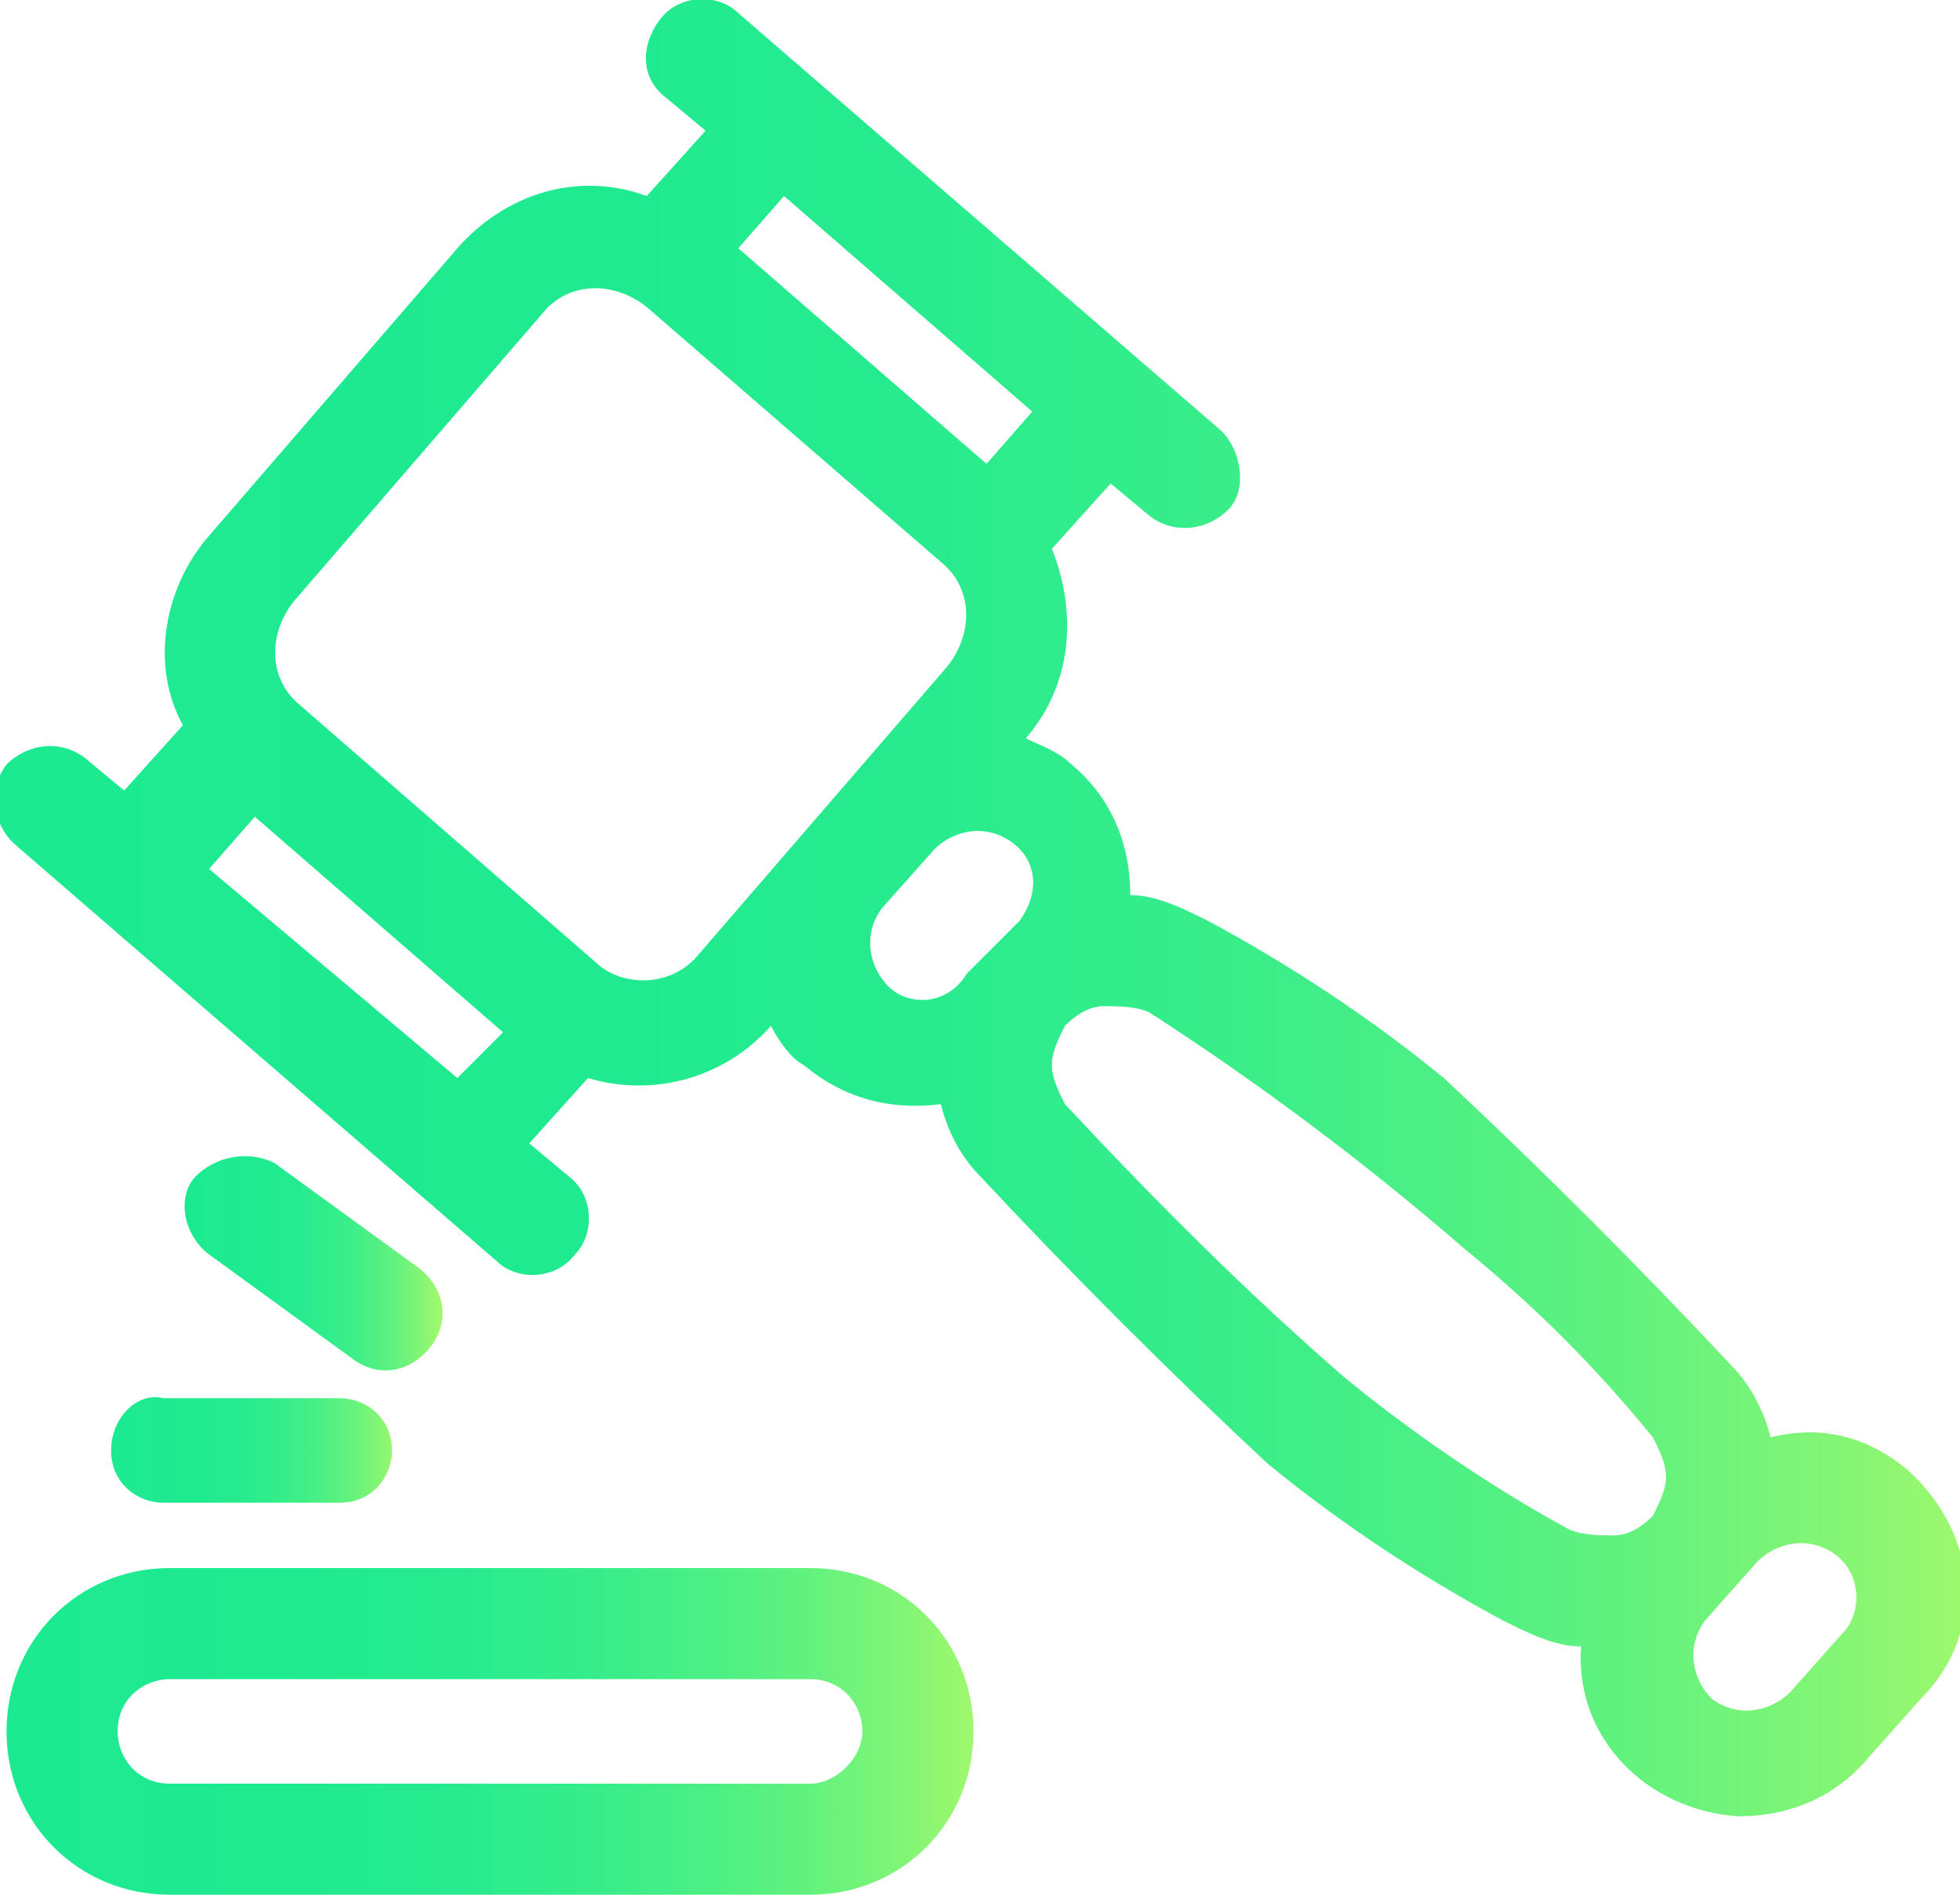 <?xml version="1.0" encoding="utf-8"?>
<!-- Generator: Adobe Illustrator 20.1.0, SVG Export Plug-In . SVG Version: 6.00 Build 0)  -->
<svg version="1.1" id="Layer_1" xmlns="http://www.w3.org/2000/svg" xmlns:xlink="http://www.w3.org/1999/xlink" x="0px" y="0px"
	 viewBox="0 0 30 29" enable-background="new 0 0 30 29" xml:space="preserve">
<title>1st-tab</title>
<g id="Layer_2">
	<g id="Layer_1-2">
		
			<linearGradient id="SVGID_1_" gradientUnits="userSpaceOnUse" x1="0.1" y1="3.5" x2="14.85" y2="3.5" gradientTransform="matrix(1 0 0 -1 0 30)">
			<stop  offset="0" style="stop-color:#1CEA91"/>
			<stop  offset="0.29" style="stop-color:#1EEA90"/>
			<stop  offset="0.46" style="stop-color:#27EB8E"/>
			<stop  offset="0.6" style="stop-color:#35ED8A"/>
			<stop  offset="0.72" style="stop-color:#49EF85"/>
			<stop  offset="0.83" style="stop-color:#62F27E"/>
			<stop  offset="0.93" style="stop-color:#81F575"/>
			<stop  offset="1" style="stop-color:#9DF86E"/>
		</linearGradient>
		<path fill="url(#SVGID_1_)" d="M12.4,24H2.6c-1.4,0-2.5,1.1-2.5,2.5S1.2,29,2.6,29h9.8c1.4,0,2.5-1.1,2.5-2.5S13.8,24,12.4,24z
			 M12.4,27.3H2.6c-0.5,0-0.8-0.4-0.8-0.8c0-0.5,0.4-0.8,0.8-0.8c0,0,0,0,0,0h9.8c0.5,0,0.8,0.4,0.8,0.8
			C13.2,26.9,12.8,27.3,12.4,27.3z"/>
		
			<linearGradient id="SVGID_2_" gradientUnits="userSpaceOnUse" x1="-1.302564e-02" y1="16.091" x2="30.037" y2="16.091" gradientTransform="matrix(1 0 0 -1 0 30)">
			<stop  offset="0" style="stop-color:#1CEA91"/>
			<stop  offset="0.29" style="stop-color:#1EEA90"/>
			<stop  offset="0.46" style="stop-color:#27EB8E"/>
			<stop  offset="0.6" style="stop-color:#35ED8A"/>
			<stop  offset="0.72" style="stop-color:#49EF85"/>
			<stop  offset="0.83" style="stop-color:#62F27E"/>
			<stop  offset="0.93" style="stop-color:#81F575"/>
			<stop  offset="1" style="stop-color:#9DF86E"/>
		</linearGradient>
		<path fill="url(#SVGID_2_)" d="M29.2,22.5c-0.6-0.5-1.3-0.7-2.1-0.5c-0.1-0.4-0.3-0.8-0.6-1.1c-1.4-1.5-2.9-3-4.4-4.4
			c-1.1-0.9-2.3-1.7-3.6-2.4c-0.4-0.2-0.8-0.4-1.2-0.4c0-0.8-0.3-1.5-0.9-2c-0.2-0.2-0.5-0.3-0.7-0.4c0.7-0.8,0.8-1.9,0.4-2.9l0.9-1
			l0.6,0.5c0.4,0.3,0.9,0.2,1.2-0.1s0.2-0.9-0.1-1.2l-7.4-6.4c-0.3-0.3-0.9-0.3-1.2,0.1s-0.3,0.9,0.1,1.2l0.6,0.5l-0.9,1
			C8.8,2.6,7.7,3,7,3.8L3.2,8.2c-0.7,0.8-0.9,2-0.4,2.9l-0.9,1l-0.6-0.5c-0.4-0.3-0.9-0.2-1.2,0.1c-0.3,0.4-0.2,0.9,0.1,1.2l7.4,6.4
			c0.3,0.3,0.9,0.3,1.2-0.1c0.3-0.3,0.3-0.9-0.1-1.2l-0.6-0.5l0.9-1c1,0.3,2.1,0,2.8-0.8c0.1,0.2,0.3,0.5,0.5,0.6
			c0.6,0.5,1.3,0.7,2.1,0.6c0.1,0.4,0.3,0.8,0.6,1.1c1.4,1.5,2.9,3,4.4,4.4c1.1,0.9,2.3,1.7,3.6,2.4c0.4,0.2,0.8,0.4,1.2,0.4
			c-0.1,1.4,1,2.5,2.4,2.6c0.8,0,1.5-0.3,2-0.9l0.8-0.9C30.4,25,30.3,23.5,29.2,22.5C29.2,22.6,29.2,22.5,29.2,22.5z M15.8,6.3
			l-0.7,0.8l-3.8-3.3L12,3L15.8,6.3z M3.2,13.3l0.7-0.8l3.8,3.3L7,16.5L3.2,13.3z M9.2,14.8l-4.6-4c-0.5-0.4-0.5-1.1-0.1-1.6
			c0,0,0,0,0,0l3.8-4.4c0.4-0.5,1.1-0.5,1.6-0.1c0,0,0,0,0,0l4.5,3.9c0.5,0.4,0.5,1.1,0.1,1.6c0,0,0,0,0,0l-3.8,4.4
			C10.3,15.1,9.6,15.1,9.2,14.8C9.1,14.7,9.1,14.7,9.2,14.8L9.2,14.8z M13.6,15.1c-0.3-0.3-0.4-0.8-0.1-1.2l0.8-0.9
			c0.3-0.3,0.8-0.4,1.2-0.1s0.4,0.8,0.1,1.2l0,0l-0.4,0.4l0,0l-0.4,0.4C14.5,15.4,13.9,15.4,13.6,15.1
			C13.6,15.1,13.6,15.1,13.6,15.1L13.6,15.1z M20.6,21.1c-1.5-1.3-2.9-2.7-4.3-4.2c-0.1-0.2-0.2-0.4-0.2-0.6c0-0.2,0.1-0.4,0.2-0.6
			c0.2-0.2,0.4-0.3,0.6-0.3c0.2,0,0.5,0,0.7,0.1c1.7,1.1,3.3,2.3,4.8,3.6c1.1,0.9,2,1.8,2.9,2.9c0.1,0.2,0.2,0.4,0.2,0.6
			c0,0.2-0.1,0.4-0.2,0.6l0,0c-0.2,0.2-0.4,0.3-0.6,0.3c-0.2,0-0.5,0-0.7-0.1C22.9,22.8,21.7,22,20.6,21.1L20.6,21.1z M28.2,25
			l-0.8,0.9c-0.3,0.3-0.8,0.4-1.2,0.1c-0.3-0.3-0.4-0.8-0.1-1.2l0.8-0.9c0.3-0.3,0.8-0.4,1.2-0.1C28.5,24.1,28.5,24.7,28.2,25
			L28.2,25z"/>
		
			<linearGradient id="SVGID_3_" gradientUnits="userSpaceOnUse" x1="2.86" y1="10.68" x2="6.69" y2="10.68" gradientTransform="matrix(1 0 0 -1 0 30)">
			<stop  offset="0" style="stop-color:#1CEA91"/>
			<stop  offset="0.29" style="stop-color:#1EEA90"/>
			<stop  offset="0.46" style="stop-color:#27EB8E"/>
			<stop  offset="0.6" style="stop-color:#35ED8A"/>
			<stop  offset="0.72" style="stop-color:#49EF85"/>
			<stop  offset="0.83" style="stop-color:#62F27E"/>
			<stop  offset="0.93" style="stop-color:#81F575"/>
			<stop  offset="1" style="stop-color:#9DF86E"/>
		</linearGradient>
		<path fill="url(#SVGID_3_)" d="M5.4,20.8c0.4,0.3,0.9,0.2,1.2-0.2s0.2-0.9-0.2-1.2l-2.2-1.6C3.8,17.6,3.3,17.7,3,18
			s-0.2,0.9,0.2,1.2L5.4,20.8z"/>
		
			<linearGradient id="SVGID_4_" gradientUnits="userSpaceOnUse" x1="1.72" y1="7.835" x2="6.07" y2="7.835" gradientTransform="matrix(1 0 0 -1 0 30)">
			<stop  offset="0" style="stop-color:#1CEA91"/>
			<stop  offset="0.29" style="stop-color:#1EEA90"/>
			<stop  offset="0.46" style="stop-color:#27EB8E"/>
			<stop  offset="0.6" style="stop-color:#35ED8A"/>
			<stop  offset="0.72" style="stop-color:#49EF85"/>
			<stop  offset="0.83" style="stop-color:#62F27E"/>
			<stop  offset="0.93" style="stop-color:#81F575"/>
			<stop  offset="1" style="stop-color:#9DF86E"/>
		</linearGradient>
		<path fill="url(#SVGID_4_)" d="M1.7,22.2c0,0.5,0.4,0.8,0.8,0.8h2.7c0.5,0,0.8-0.4,0.8-0.8c0-0.5-0.4-0.8-0.8-0.8H2.5
			C2.1,21.3,1.7,21.7,1.7,22.2z"/>
	</g>
</g>
</svg>
